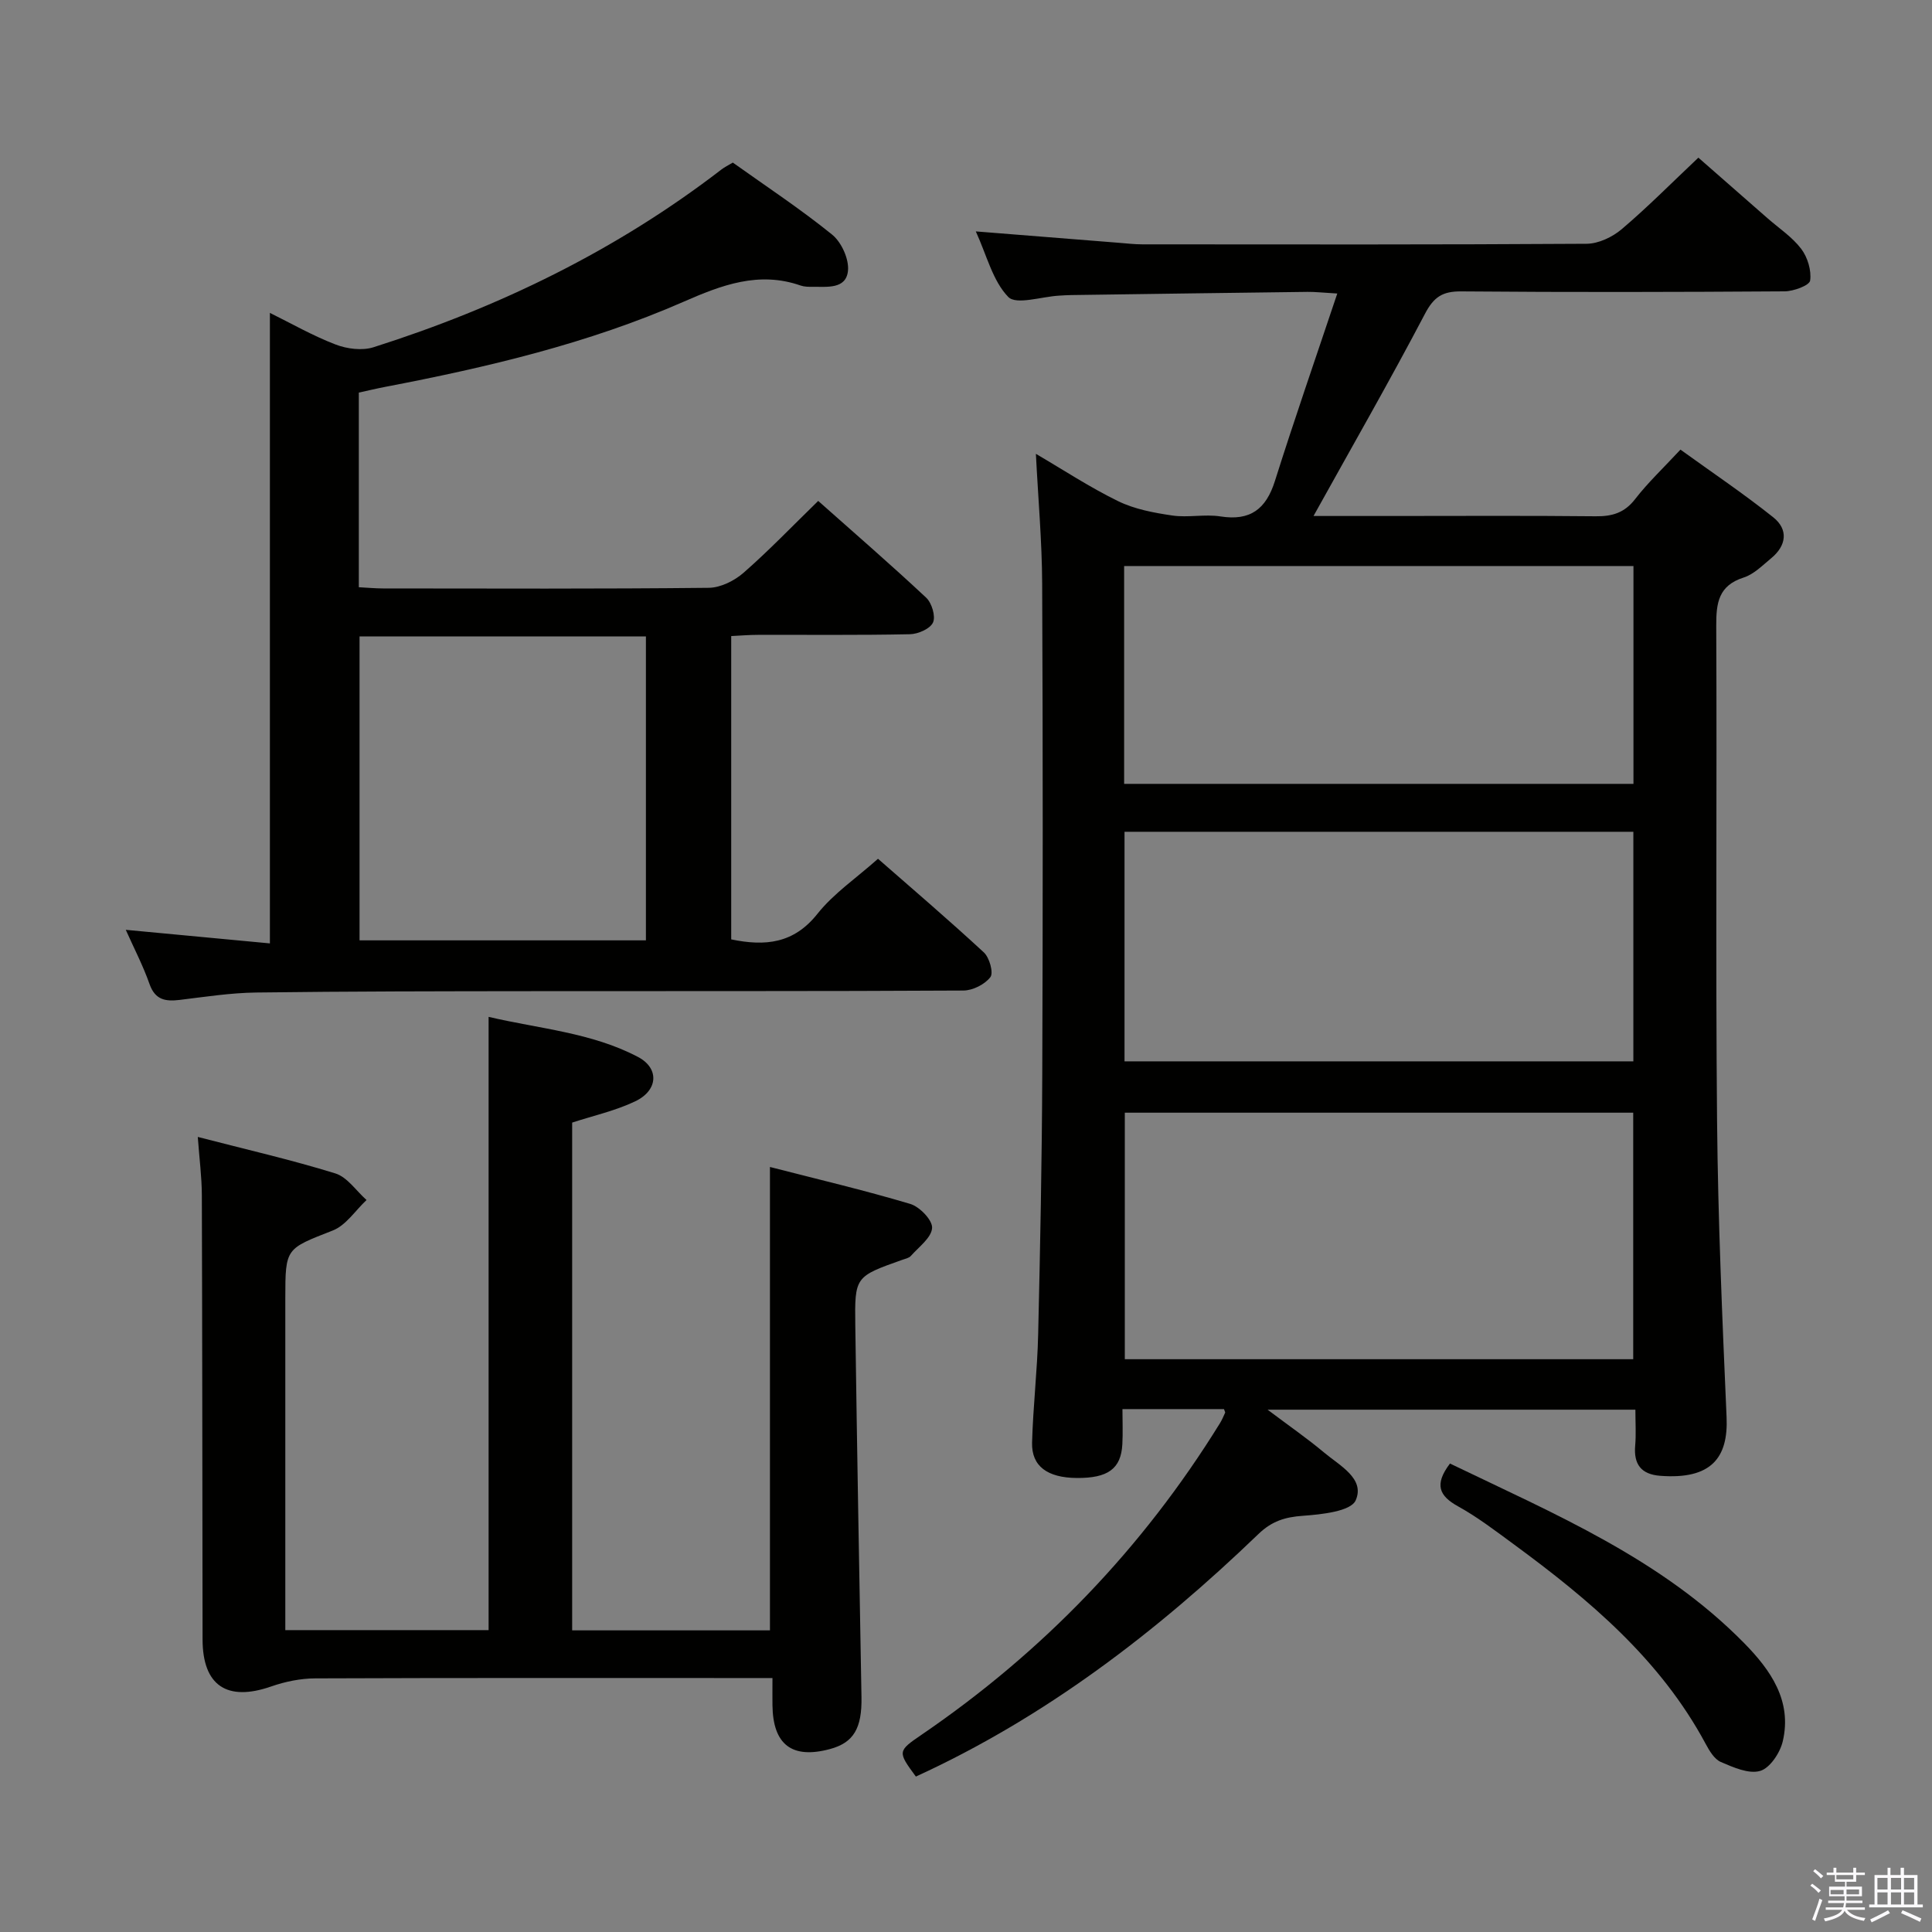<svg enable-background="new 0 0 400 400" viewBox="0 0 400 400" xmlns="http://www.w3.org/2000/svg"><rect x="0" y="0" width="400" height="400" fill="#808080" stroke="none"/><path d="m374.8 390.4.4-.4c.7.5 1.3 1 1.8 1.4l-.5.5c-.5-.6-1.1-1.1-1.7-1.5zm1 7.3-.6-.3c.5-1.4 1.1-2.8 1.5-4.3.2.1.4.2.6.3-.5 1.3-1 2.8-1.5 4.3zm-.4-10.3.4-.4c.4.3 1 .8 1.7 1.4l-.5.5c-.4-.5-1-1-1.6-1.5zm2.5.3h1.7v-1h.6v1h3.5v-1h.6v1h1.8v.5h-1.8v1.4h-2v1h3.2v2h-3.2v.9h3.3v.5h-3.4c0 .3-.1.6-.1.9h4v.5h-3.7c.7.9 1.9 1.5 3.8 1.7-.1.2-.2.4-.3.6-2.1-.4-3.5-1.1-4-2.1-.4 1-1.8 1.7-4 2.2-.1-.2-.2-.4-.3-.6 2.1-.4 3.4-1 3.8-1.8h-3.4v-.5h3.6c.1-.3.1-.6.2-.9h-3.3v-.5h3.4c0-.3 0-.6 0-.9h-3.2v-2h3.3v-1h-2.1v-1.4h-1.7v-.5zm1.1 3.5v1h2.7c0-.3 0-.4 0-.4 0-.2 0-.2 0-.2 0-.1 0-.2 0-.3h-2.7zm1.2-3v.9h3.5v-.9zm4.7 3h-2.6v.6.4h2.6z" fill="#fbfafc"/><path d="m393.6 386.7h.6v1.5h2.8v6.1h1.1v.6h-11.1v-.6h1.1v-6.1h2.7v-1.5h.6v1.5h2.1v-1.5zm-2.7 8.8.4.6c-1.2.6-2.5 1.3-3.8 1.9-.1-.2-.2-.4-.3-.6 1.2-.6 2.5-1.2 3.7-1.9zm-2.2-6.7v2.4h2.1v-2.4zm0 3v2.5h2.1v-2.5zm2.8-3v2.4h2.1v-2.4zm0 3v2.5h2.1v-2.5zm6 6.1c-1.4-.7-2.7-1.3-3.9-1.8l.3-.6c1.5.6 2.7 1.2 3.9 1.7zm-1.2-9.1h-2.1v2.4h2.1zm-2.1 3v2.5h2.1v-2.5z" fill="#fbfafc"/><g fill="#010100"><path d="m271.95 106.83h15.9c14.17 0 28.33-.09 42.5.06 3.42.04 5.98-.7 8.18-3.55 2.63-3.4 5.8-6.39 9.39-10.25 6.48 4.68 13.04 9.09 19.2 14 3.19 2.54 2.76 5.88-.43 8.5-1.79 1.48-3.58 3.31-5.68 3.98-5.23 1.67-5.7 5.27-5.68 10 .16 34.16-.15 68.33.17 102.49.19 20.46 1.08 40.91 1.97 61.36.37 8.38-3.16 12.94-13.74 12.13-3.95-.3-5.53-2.39-5.18-6.29.2-2.3.04-4.63.04-7.4-25.2 0-50.05 0-76.15 0 4.46 3.36 8.2 5.94 11.67 8.85 3.22 2.71 8.56 5.42 6.57 9.92-1.01 2.29-7.08 2.92-10.94 3.2-3.69.26-6.41 1.1-9.18 3.76-21.1 20.31-44.14 37.95-70.94 50.23-3.81-5.18-3.8-5.26 1.21-8.68 25.11-17.15 45.74-38.58 61.73-64.45.43-.69.75-1.46 1.09-2.2.05-.1-.08-.28-.24-.75-6.63 0-13.37 0-21.02 0 0 2.45.11 4.87-.02 7.27-.27 5.09-2.98 7.04-9.45 6.99-6.05-.05-9.37-2.43-9.24-7.32.2-7.48 1.09-14.94 1.26-22.42.42-17.97.78-35.95.85-53.93.13-33.83.13-67.66-.02-101.49-.04-8.77-.83-17.55-1.3-26.88 5.68 3.32 11.18 6.95 17.05 9.81 3.41 1.66 7.38 2.4 11.19 2.96 3.26.48 6.72-.32 9.97.19 6.18.97 9.44-1.51 11.28-7.34 4.02-12.74 8.41-25.37 12.91-38.81-2.97-.17-4.57-.36-6.17-.34-16.31.2-32.63.43-48.94.66-.83.01-1.66.07-2.5.12-3.62.2-8.85 1.97-10.51.27-3.22-3.32-4.44-8.59-6.72-13.57 10.37.82 19.94 1.59 29.52 2.35 1.66.13 3.31.33 4.97.33 30.66.02 61.33.08 91.99-.12 2.45-.02 5.32-1.39 7.25-3.02 5.32-4.52 10.25-9.5 15.87-14.81 4.39 3.85 9.34 8.18 14.29 12.52 2.38 2.09 5.12 3.89 7 6.36 1.32 1.74 2.15 4.48 1.85 6.57-.15 1.01-3.41 2.21-5.27 2.23-22.33.15-44.66.2-66.99.01-3.84-.03-5.65 1.14-7.48 4.63-7.32 13.94-15.17 27.62-23.08 41.87zm66.19 174.58c0-17.39 0-34.24 0-51.04-35.37 0-70.27 0-105.26 0v51.04zm-105.32-109.2v47.53h105.35c0-15.97 0-31.68 0-47.53-35.22 0-70.02 0-105.35 0zm105.37-9.92c0-15.3 0-30.16 0-45.1-35.31 0-70.23 0-105.45 0v45.1z"/><path d="m26.04 192.51c10.41.98 20.27 1.91 29.84 2.81 0-43.91 0-87.04 0-130.54 4.38 2.16 8.84 4.72 13.58 6.54 2.38.92 5.52 1.32 7.88.57 26.03-8.27 50.3-20.07 72.03-36.8.65-.5 1.4-.86 2.35-1.43 6.9 4.92 14 9.6 20.57 14.92 1.94 1.58 3.54 5.11 3.27 7.53-.42 3.81-4.36 3.24-7.32 3.27-.83.01-1.71 0-2.47-.26-8.69-3.04-16.41-.08-24.28 3.37-19.73 8.64-40.58 13.55-61.65 17.59-1.79.34-3.56.77-5.55 1.2v40.3c1.79.09 3.4.25 5.01.25 22.49.02 44.98.11 67.46-.13 2.43-.03 5.29-1.46 7.18-3.11 5.24-4.58 10.07-9.63 15.46-14.88 7.35 6.53 14.99 13.14 22.36 20.04 1.16 1.09 1.99 3.85 1.41 5.13-.59 1.3-3.09 2.4-4.78 2.43-10.49.22-20.99.1-31.48.13-1.79 0-3.57.15-5.52.25v62.8c7.06 1.46 12.94.88 17.84-5.28 3.36-4.23 8.05-7.4 12.55-11.41 6.8 5.95 14.49 12.52 21.92 19.39 1.16 1.07 2.03 4.21 1.35 5.11-1.15 1.51-3.65 2.77-5.59 2.78-29.65.17-59.3.09-88.95.13-19.15.02-38.31.03-57.46.28-5.29.07-10.57.89-15.84 1.53-2.93.35-5.07.03-6.24-3.25-1.32-3.77-3.17-7.32-4.93-11.26zm48.4-60.75v62.93h59.29c0-21.07 0-41.82 0-62.93-19.88 0-39.58 0-59.29 0z"/><path d="m40.95 235.39c9.95 2.58 19.32 4.72 28.47 7.55 2.49.77 4.33 3.62 6.47 5.51-2.31 2.16-4.26 5.24-6.99 6.31-9.73 3.82-9.83 3.56-9.83 14.04v62.99 5.71h42.09c0-42.05 0-84.09 0-126.97 10.49 2.47 21.28 3.23 30.93 8.3 4.43 2.33 4.2 6.9-.56 9.18-4.12 1.97-8.7 2.98-13.07 4.41v105.13h40.95c0-31.68 0-63.36 0-95.94 9.71 2.5 19.46 4.79 29.05 7.65 1.95.58 4.63 3.37 4.52 4.98-.13 2.02-2.75 3.92-4.39 5.78-.4.45-1.17.6-1.8.82-9.74 3.46-9.85 3.46-9.71 13.59.36 25.64.82 51.27 1.28 76.91.12 6.48-1.62 9.47-6.55 10.79-7.83 2.1-11.78-.91-11.88-9.07-.02-1.65 0-3.3 0-5.64-2.29 0-4.24 0-6.19 0-29.49 0-58.99-.05-88.48.07-3.05.01-6.24.67-9.13 1.68-9.11 3.17-14.17-.17-14.19-9.72-.05-30.66-.05-61.32-.15-91.98-.01-3.76-.51-7.52-.84-12.08z"/><path d="m300.2 303.01c21.63 10.43 43.77 19.73 60.92 37.19 5.44 5.54 9.96 11.92 7.98 20.33-.56 2.38-2.65 5.53-4.68 6.12-2.36.69-5.56-.74-8.14-1.85-1.35-.58-2.37-2.32-3.14-3.75-9.39-17.5-24.11-29.85-39.74-41.33-3.75-2.75-7.48-5.61-11.53-7.85-3.9-2.16-4.98-4.49-1.67-8.86z"/></g></svg>
